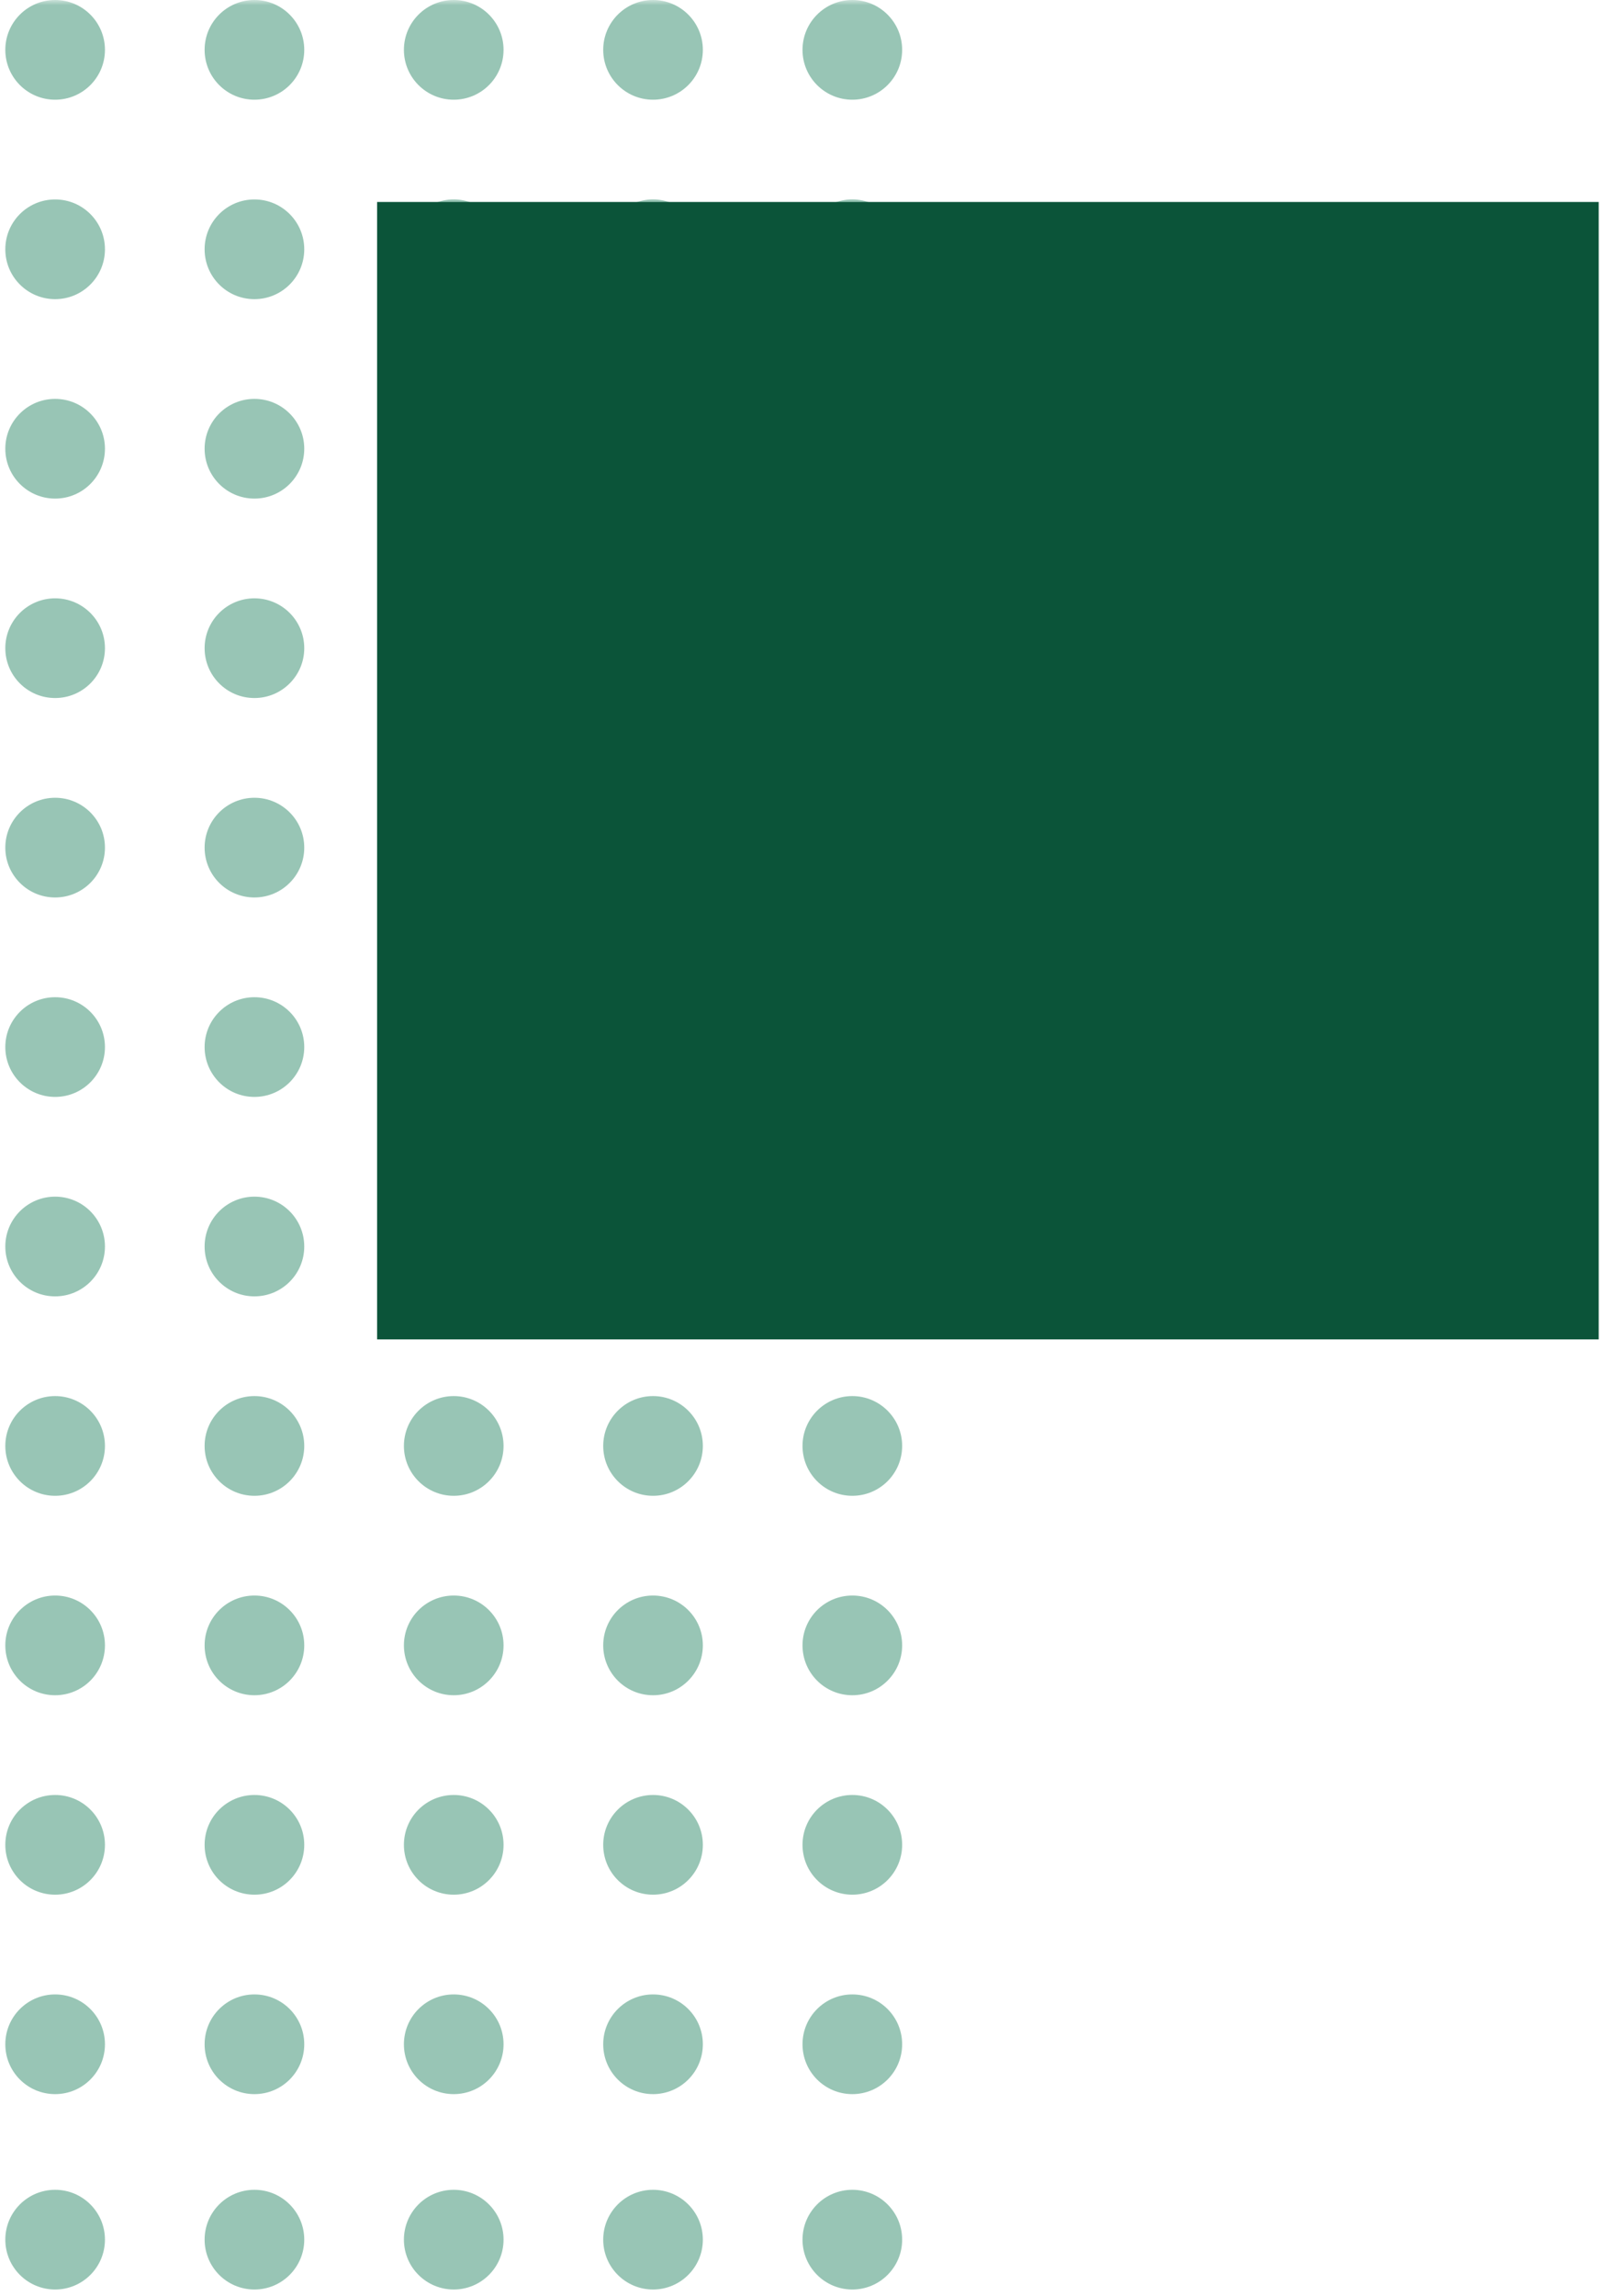<?xml version="1.0" encoding="UTF-8"?>
<svg width="151px" height="216px" viewBox="0 0 151 216" version="1.1" xmlns="http://www.w3.org/2000/svg" xmlns:xlink="http://www.w3.org/1999/xlink">
    <!-- Generator: Sketch 64 (93537) - https://sketch.com -->
    <title>object-1-hero</title>
    <desc>Created with Sketch.</desc>
    <defs>
        <rect id="path-1" x="0.5" y="0" width="93" height="219"></rect>
    </defs>
    <g id="Page-1" stroke="none" stroke-width="1" fill="none" fill-rule="evenodd">
        <g id="object-1-hero" transform="translate(-1, 0)">
            <g id="Clipped">
                <mask id="mask-2" fill="white">
                    <use xlink:href="#path-1"></use>
                </mask>
                <g id="Rectangle"></g>
                <g id="Group" mask="url(#mask-2)" fill="#98C5B5" fill-rule="nonzero">
                    <g transform="translate(1, 0)" id="Oval">
                        <circle cx="5.19" cy="4.69" r="4.69"></circle>
                        <circle cx="5.19" cy="117.262" r="4.69"></circle>
                        <circle cx="5.19" cy="42.214" r="4.69"></circle>
                        <circle cx="5.19" cy="154.786" r="4.69"></circle>
                        <circle cx="5.19" cy="79.738" r="4.69"></circle>
                        <circle cx="5.19" cy="192.31" r="4.69"></circle>
                        <circle cx="5.19" cy="210.69" r="4.69"></circle>
                        <circle cx="5.19" cy="23.452" r="4.69"></circle>
                        <circle cx="5.19" cy="136.024" r="4.69"></circle>
                        <circle cx="5.19" cy="60.976" r="4.69"></circle>
                        <circle cx="5.19" cy="173.548" r="4.69"></circle>
                        <circle cx="5.19" cy="98.5" r="4.69"></circle>
                        <circle cx="80.238" cy="4.69" r="4.69"></circle>
                        <circle cx="80.238" cy="117.262" r="4.69"></circle>
                        <circle cx="80.238" cy="42.214" r="4.69"></circle>
                        <circle cx="80.238" cy="154.786" r="4.69"></circle>
                        <circle cx="80.238" cy="79.738" r="4.69"></circle>
                        <circle cx="80.238" cy="192.31" r="4.69"></circle>
                        <circle cx="80.238" cy="210.69" r="4.69"></circle>
                        <circle cx="80.238" cy="23.452" r="4.69"></circle>
                        <circle cx="80.238" cy="136.024" r="4.69"></circle>
                        <circle cx="80.238" cy="60.976" r="4.69"></circle>
                        <circle cx="80.238" cy="173.548" r="4.69"></circle>
                        <circle cx="80.238" cy="98.5" r="4.69"></circle>
                        <circle cx="61.476" cy="4.69" r="4.69"></circle>
                        <circle cx="61.476" cy="117.262" r="4.69"></circle>
                        <circle cx="61.476" cy="42.214" r="4.69"></circle>
                        <circle cx="61.476" cy="154.786" r="4.69"></circle>
                        <circle cx="61.476" cy="79.738" r="4.69"></circle>
                        <circle cx="61.476" cy="192.31" r="4.69"></circle>
                        <circle cx="61.476" cy="210.69" r="4.69"></circle>
                        <circle cx="61.476" cy="23.452" r="4.69"></circle>
                        <circle cx="61.476" cy="136.024" r="4.69"></circle>
                        <circle cx="61.476" cy="60.976" r="4.69"></circle>
                        <circle cx="61.476" cy="173.548" r="4.69"></circle>
                        <circle cx="61.476" cy="98.5" r="4.69"></circle>
                        <circle cx="23.952" cy="4.69" r="4.69"></circle>
                        <circle cx="23.952" cy="117.262" r="4.69"></circle>
                        <circle cx="23.952" cy="42.214" r="4.69"></circle>
                        <circle cx="23.952" cy="154.786" r="4.69"></circle>
                        <circle cx="23.952" cy="79.738" r="4.69"></circle>
                        <circle cx="23.952" cy="192.31" r="4.69"></circle>
                        <circle cx="23.952" cy="210.69" r="4.69"></circle>
                        <circle cx="23.952" cy="23.452" r="4.69"></circle>
                        <circle cx="23.952" cy="136.024" r="4.69"></circle>
                        <circle cx="23.952" cy="60.976" r="4.69"></circle>
                        <circle cx="23.952" cy="173.548" r="4.69"></circle>
                        <circle cx="23.952" cy="98.5" r="4.69"></circle>
                        <circle cx="42.714" cy="4.69" r="4.69"></circle>
                        <circle cx="42.714" cy="117.262" r="4.69"></circle>
                        <circle cx="42.714" cy="42.214" r="4.69"></circle>
                        <circle cx="42.714" cy="154.786" r="4.69"></circle>
                        <circle cx="42.714" cy="79.738" r="4.69"></circle>
                        <circle cx="42.714" cy="192.31" r="4.69"></circle>
                        <circle cx="42.714" cy="210.69" r="4.69"></circle>
                        <circle cx="42.714" cy="23.452" r="4.69"></circle>
                        <circle cx="42.714" cy="136.024" r="4.69"></circle>
                        <circle cx="42.714" cy="60.976" r="4.69"></circle>
                        <circle cx="42.714" cy="173.548" r="4.69"></circle>
                        <circle cx="42.714" cy="98.5" r="4.69"></circle>
                    </g>
                </g>
            </g>
            <rect id="Rectangle" fill="#0B5439" fill-rule="nonzero" x="36.5" y="19" width="115" height="107"></rect>
        </g>
    </g>
</svg>